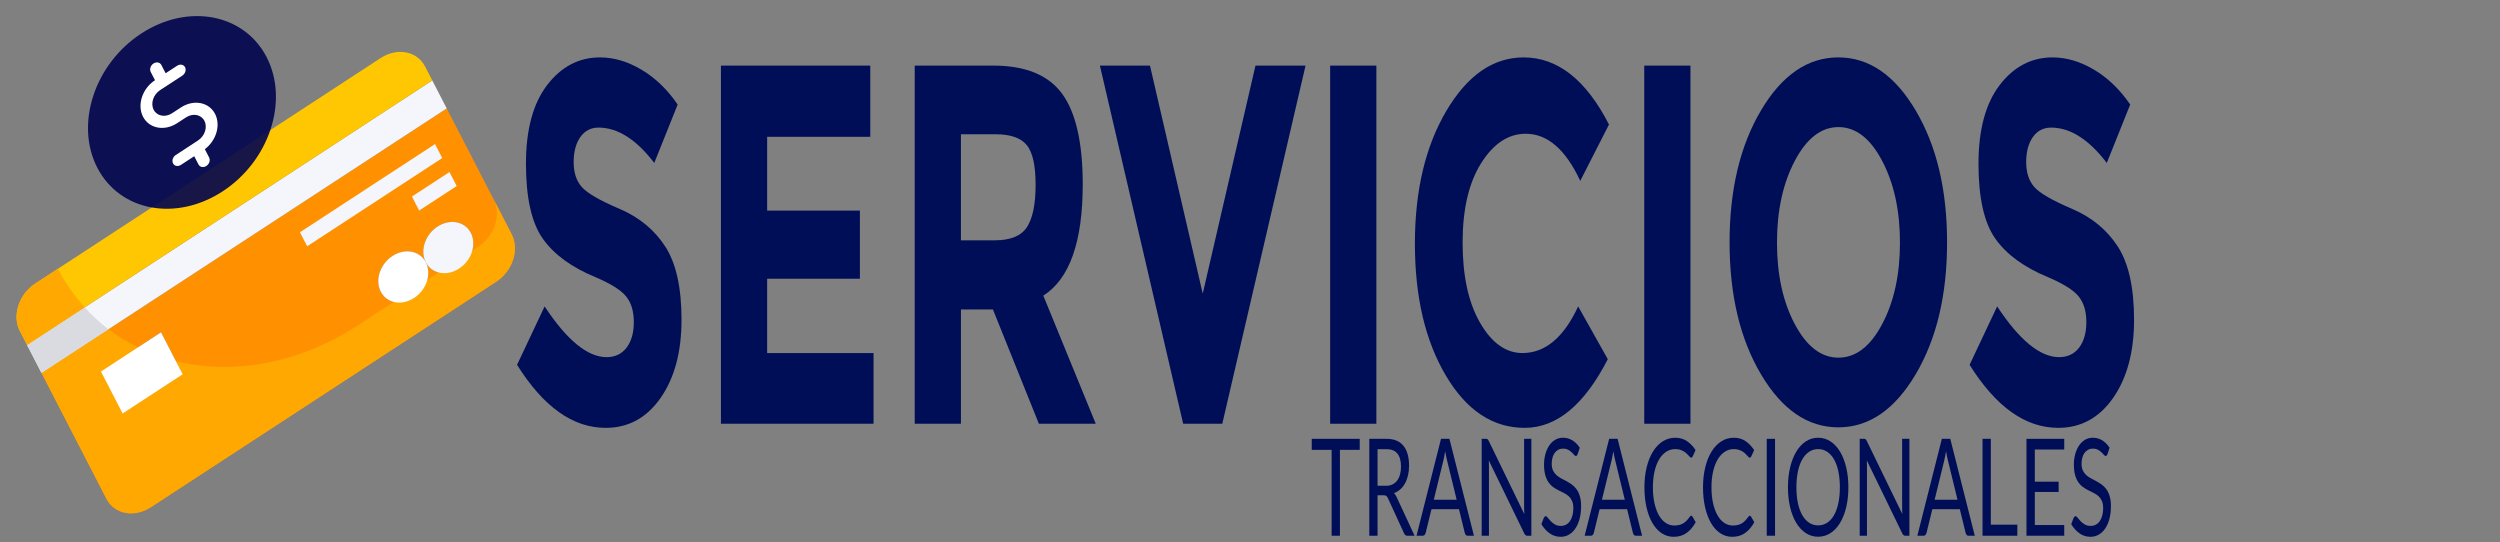 <?xml version="1.0" encoding="UTF-8" standalone="no"?><!DOCTYPE svg PUBLIC "-//W3C//DTD SVG 1.1//EN" "http://www.w3.org/Graphics/SVG/1.1/DTD/svg11.dtd"><svg width="100%" height="100%" viewBox="0 0 1250 271" version="1.1" xmlns="http://www.w3.org/2000/svg" xmlns:xlink="http://www.w3.org/1999/xlink" xml:space="preserve" xmlns:serif="http://www.serif.com/" style="fill-rule:evenodd;clip-rule:evenodd;stroke-linejoin:round;stroke-miterlimit:2;"><rect x="0" y="0" width="1250" height="271" fill="#808080" stroke="none"/><path d="M80.501,166.164l-30.013,19.596l10.826,20.976l30.013,-19.596l-10.826,-20.976Zm154.909,-49.726c-2.995,-5.804 -10.44,-7.206 -16.668,-3.14c-6.229,4.067 -8.837,12.034 -5.842,17.837c-2.995,-5.803 -10.441,-7.206 -16.668,-3.139c-6.229,4.066 -8.838,12.033 -5.843,17.836c2.995,5.803 10.44,7.206 16.668,3.14c6.228,-4.067 8.838,-12.034 5.843,-17.837c2.995,5.803 10.439,7.206 16.668,3.139c6.228,-4.066 8.837,-12.033 5.842,-17.836m-12.059,-62.238l32.478,62.928c3.987,7.726 0.502,18.368 -7.789,23.782l-172.579,112.678c-8.29,5.413 -18.236,3.54 -22.223,-4.186l-32.478,-62.928l202.591,-132.274Z" style="fill:#ff9101;fill-rule:nonzero;"/><path d="M13.543,172.49l202.591,-132.273l7.217,13.983l-202.591,132.274l-7.217,-13.984Z" style="fill:#f4f6fb;"/><path d="M212.526,33.224l3.609,6.993l-202.592,132.273l-3.609,-6.992c-3.987,-7.726 -0.501,-18.368 7.79,-23.782l172.578,-112.677c8.291,-5.414 18.236,-3.541 22.224,4.185" style="fill:#ffc701;fill-rule:nonzero;"/><path d="M239.018,123.43l-60.027,39.192c-42.685,27.87 -91.88,27.081 -124.763,2l-33.468,21.852l32.477,62.928c3.988,7.726 13.933,9.599 22.225,4.185l172.578,-112.678c8.29,-5.413 11.777,-16.055 7.789,-23.781l-9.021,-17.48c3.986,7.723 0.498,18.371 -7.79,23.782" style="fill:#ffa801;fill-rule:nonzero;"/><path d="M42.347,153.684l-28.804,18.807l7.217,13.983l33.468,-21.852c-4.251,-3.242 -8.226,-6.891 -11.881,-10.938" style="fill:#d9dbe1;fill-rule:nonzero;"/><path d="M28.979,134.368l-11.255,7.348c-8.291,5.414 -11.777,16.056 -7.79,23.782l3.609,6.992l28.803,-18.806c-5.127,-5.675 -9.644,-12.103 -13.367,-19.316" style="fill:#ffa801;fill-rule:nonzero;"/><path d="M218.742,113.298c6.227,-4.066 13.673,-2.664 16.668,3.14c2.995,5.803 0.385,13.77 -5.843,17.836c-6.227,4.066 -13.673,2.664 -16.668,-3.139c-2.995,-5.803 -0.385,-13.771 5.843,-17.837" style="fill:#f4f6fb;fill-rule:nonzero;"/><path d="M196.231,127.996c6.228,-4.067 13.673,-2.664 16.668,3.139c2.995,5.803 0.386,13.77 -5.842,17.836c-6.228,4.067 -13.673,2.664 -16.668,-3.139c-2.995,-5.803 -0.386,-13.77 5.842,-17.836" style="fill:#fff;fill-rule:nonzero;"/><path d="M50.488,185.76l30.013,-19.596l10.826,20.976l-30.013,19.596l-10.826,-20.976Z" style="fill:#fff;"/><path d="M149.979,116.128l67.53,-44.091l3.609,6.992l-67.53,44.091l-3.609,-6.992Z" style="fill:#f4f6fb;"/><path d="M205.968,98.268l18.758,-12.247l3.609,6.992l-18.758,12.247l-3.609,-6.992Z" style="fill:#f4f6fb;"/><path d="M133.315,28.574c11.244,21.787 1.406,51.822 -21.974,67.087c-23.379,15.265 -51.447,9.979 -62.691,-11.808c-11.244,-21.785 -1.406,-51.822 21.973,-67.087c23.38,-15.265 51.448,-9.977 62.692,11.808" style="fill:#00054d;fill-opacity:0.91;fill-rule:nonzero;"/><path d="M107.532,56.946c-3.057,-5.922 -10.714,-7.365 -17.07,-3.215l-4.433,2.894c-3.422,2.235 -7.545,1.459 -9.19,-1.73c-1.647,-3.189 -0.201,-7.601 3.221,-9.835l11.083,-7.236c1.469,-0.96 2.087,-2.847 1.38,-4.216c-0.706,-1.369 -2.469,-1.701 -3.939,-0.741l-5.763,3.762l-2.132,-4.131c-0.706,-1.369 -2.469,-1.701 -3.939,-0.742c-1.469,0.96 -2.087,2.847 -1.38,4.216l2.132,4.131c-6.356,4.149 -9.04,12.342 -5.983,18.265c3.056,5.922 10.713,7.364 17.069,3.215l4.433,-2.895c3.422,-2.234 7.545,-1.458 9.191,1.731c1.646,3.189 0.2,7.601 -3.222,9.836l-11.082,7.236c-1.469,0.958 -2.087,2.846 -1.381,4.215c0.706,1.368 2.471,1.701 3.939,0.742l6.65,-4.342l2.132,4.131c0.706,1.369 2.469,1.701 3.939,0.742c1.469,-0.959 2.087,-2.847 1.38,-4.215l-2.153,-4.173c5.722,-4.304 8.03,-12.001 5.118,-17.645" style="fill:#fff;fill-rule:nonzero;"/><g><path d="M679.859,219.411l0,5.511l-9.9,0l0,42.939l-4.148,-0l0,-42.939l-9.942,0l-0,-5.511l23.99,0Z" style="fill:#000e57;fill-rule:nonzero;"/><path d="M688.775,247.642l0,20.219l-4.126,-0l-0,-48.45l8.659,0c1.939,0 3.614,0.31 5.025,0.93c1.411,0.62 2.576,1.516 3.496,2.688c0.919,1.172 1.6,2.586 2.042,4.243c0.442,1.657 0.663,3.511 0.663,5.562c-0,1.713 -0.171,3.313 -0.514,4.801c-0.342,1.487 -0.837,2.823 -1.486,4.006c-0.648,1.183 -1.439,2.192 -2.373,3.026c-0.934,0.834 -1.992,1.465 -3.175,1.893c0.513,0.474 0.969,1.161 1.368,2.063l8.938,19.238l-3.678,-0c-0.755,-0 -1.311,-0.462 -1.668,-1.387l-7.954,-17.31c-0.242,-0.541 -0.506,-0.93 -0.791,-1.167c-0.285,-0.236 -0.712,-0.355 -1.283,-0.355l-3.143,0Zm0,-4.767l4.341,0c1.211,0 2.277,-0.231 3.196,-0.693c0.92,-0.462 1.689,-1.116 2.31,-1.961c0.62,-0.845 1.086,-1.854 1.4,-3.026c0.314,-1.172 0.47,-2.468 0.47,-3.888c0,-2.885 -0.602,-5.06 -1.806,-6.525c-1.205,-1.465 -2.997,-2.198 -5.378,-2.198l-4.533,0l0,18.291Z" style="fill:#000e57;fill-rule:nonzero;"/><path d="M736.97,267.861l-3.208,-0c-0.37,-0 -0.67,-0.147 -0.898,-0.44c-0.228,-0.293 -0.399,-0.665 -0.513,-1.116l-2.865,-11.698l-13.748,0l-2.866,11.698c-0.099,0.406 -0.27,0.767 -0.513,1.082c-0.242,0.316 -0.541,0.474 -0.898,0.474l-3.207,-0l12.252,-48.45l4.212,0l12.252,48.45Zm-20.078,-17.987l11.439,-0l-4.81,-19.711c-0.314,-1.217 -0.621,-2.739 -0.92,-4.565c-0.157,0.925 -0.31,1.775 -0.46,2.553c-0.149,0.778 -0.295,1.459 -0.438,2.046l-4.811,19.677Z" style="fill:#000e57;fill-rule:nonzero;"/><path d="M742.978,219.411c0.37,0 0.645,0.073 0.823,0.22c0.178,0.146 0.381,0.445 0.609,0.896l17.747,36.515c-0.043,-0.587 -0.071,-1.156 -0.085,-1.708c-0.015,-0.552 -0.022,-1.087 -0.022,-1.606l0,-34.317l3.635,0l0,48.45l-2.095,-0c-0.328,-0 -0.602,-0.091 -0.823,-0.271c-0.221,-0.18 -0.439,-0.484 -0.653,-0.913l-17.725,-36.48c0.029,0.563 0.05,1.115 0.064,1.656c0.014,0.541 0.022,1.037 0.022,1.488l-0,34.52l-3.635,-0l-0,-48.45l2.138,0Z" style="fill:#000e57;fill-rule:nonzero;"/><path d="M788.863,226.985c-0.128,0.338 -0.264,0.591 -0.406,0.76c-0.143,0.169 -0.328,0.254 -0.556,0.254c-0.243,-0 -0.524,-0.192 -0.845,-0.575c-0.32,-0.383 -0.727,-0.806 -1.219,-1.268c-0.491,-0.462 -1.083,-0.884 -1.774,-1.268c-0.692,-0.383 -1.529,-0.574 -2.513,-0.574c-0.926,-0 -1.746,0.197 -2.458,0.591c-0.713,0.395 -1.308,0.93 -1.786,1.606c-0.477,0.676 -0.837,1.471 -1.08,2.384c-0.242,0.913 -0.363,1.899 -0.363,2.958c-0,1.353 0.21,2.474 0.631,3.364c0.42,0.891 0.976,1.651 1.667,2.282c0.692,0.632 1.476,1.178 2.352,1.64c0.877,0.462 1.775,0.941 2.695,1.437c0.919,0.496 1.817,1.054 2.694,1.674c0.876,0.62 1.66,1.403 2.352,2.349c0.691,0.947 1.247,2.108 1.667,3.483c0.421,1.375 0.631,3.065 0.631,5.071c0,2.119 -0.228,4.108 -0.684,5.968c-0.456,1.859 -1.123,3.477 -1.999,4.852c-0.877,1.374 -1.953,2.456 -3.229,3.245c-1.276,0.789 -2.726,1.184 -4.351,1.184c-1.981,-0 -3.788,-0.57 -5.42,-1.708c-1.632,-1.138 -3.026,-2.676 -4.18,-4.615l1.197,-3.11c0.114,-0.248 0.253,-0.457 0.417,-0.626c0.164,-0.169 0.346,-0.253 0.545,-0.253c0.299,-0 0.642,0.253 1.026,0.76c0.385,0.507 0.866,1.065 1.444,1.674c0.577,0.608 1.275,1.166 2.095,1.674c0.82,0.507 1.821,0.76 3.004,0.76c0.984,0 1.86,-0.214 2.63,-0.642c0.77,-0.428 1.422,-1.031 1.957,-1.809c0.534,-0.778 0.944,-1.707 1.229,-2.789c0.285,-1.082 0.428,-2.288 0.428,-3.618c-0,-1.465 -0.211,-2.665 -0.631,-3.601c-0.421,-0.935 -0.973,-1.718 -1.657,-2.349c-0.684,-0.632 -1.465,-1.167 -2.341,-1.606c-0.877,-0.44 -1.775,-0.891 -2.695,-1.353c-0.919,-0.462 -1.817,-0.997 -2.694,-1.606c-0.876,-0.608 -1.657,-1.397 -2.341,-2.366c-0.684,-0.97 -1.237,-2.181 -1.657,-3.635c-0.421,-1.454 -0.631,-3.251 -0.631,-5.393c0,-1.713 0.21,-3.369 0.631,-4.97c0.42,-1.6 1.03,-3.02 1.828,-4.26c0.798,-1.239 1.785,-2.231 2.961,-2.975c1.176,-0.744 2.527,-1.116 4.052,-1.116c1.711,0 3.272,0.428 4.683,1.285c1.411,0.857 2.644,2.096 3.699,3.719l-1.005,3.111Z" style="fill:#000e57;fill-rule:nonzero;"/><path d="M821.042,267.861l-3.207,-0c-0.37,-0 -0.67,-0.147 -0.898,-0.44c-0.228,-0.293 -0.399,-0.665 -0.513,-1.116l-2.865,-11.698l-13.749,0l-2.865,11.698c-0.1,0.406 -0.271,0.767 -0.513,1.082c-0.242,0.316 -0.542,0.474 -0.898,0.474l-3.207,-0l12.252,-48.45l4.212,0l12.251,48.45Zm-20.077,-17.987l11.439,-0l-4.811,-19.711c-0.313,-1.217 -0.62,-2.739 -0.919,-4.565c-0.157,0.925 -0.31,1.775 -0.46,2.553c-0.149,0.778 -0.296,1.459 -0.438,2.046l-4.811,19.677Z" style="fill:#000e57;fill-rule:nonzero;"/><path d="M845.61,257.853c0.228,-0 0.435,0.146 0.62,0.439l1.625,2.807c-1.254,2.299 -2.776,4.091 -4.565,5.375c-1.789,1.285 -3.945,1.928 -6.468,1.928c-2.209,-0 -4.212,-0.603 -6.008,-1.809c-1.796,-1.206 -3.329,-2.897 -4.597,-5.072c-1.269,-2.175 -2.252,-4.784 -2.951,-7.827c-0.698,-3.043 -1.048,-6.39 -1.048,-10.041c0,-3.652 0.375,-6.999 1.123,-10.042c0.748,-3.043 1.8,-5.657 3.154,-7.844c1.354,-2.186 2.975,-3.882 4.864,-5.088c1.889,-1.206 3.974,-1.809 6.254,-1.809c2.252,0 4.195,0.552 5.827,1.657c1.632,1.104 3.082,2.603 4.351,4.497l-1.347,3.009c-0.1,0.225 -0.214,0.411 -0.342,0.558c-0.129,0.146 -0.314,0.219 -0.556,0.219c-0.185,0 -0.381,-0.107 -0.588,-0.321c-0.207,-0.214 -0.453,-0.479 -0.738,-0.794c-0.285,-0.316 -0.62,-0.654 -1.005,-1.015c-0.385,-0.36 -0.841,-0.698 -1.368,-1.014c-0.528,-0.316 -1.141,-0.58 -1.839,-0.795c-0.698,-0.214 -1.504,-0.321 -2.416,-0.321c-1.639,0 -3.14,0.445 -4.501,1.336c-1.361,0.89 -2.534,2.158 -3.517,3.803c-0.984,1.646 -1.75,3.652 -2.299,6.019c-0.549,2.366 -0.823,5.015 -0.823,7.945c0,3.02 0.274,5.714 0.823,8.08c0.549,2.367 1.297,4.367 2.245,6.002c0.948,1.634 2.071,2.879 3.368,3.736c1.297,0.856 2.694,1.284 4.191,1.284c0.912,0 1.732,-0.084 2.459,-0.253c0.727,-0.169 1.4,-0.434 2.02,-0.795c0.62,-0.36 1.198,-0.817 1.732,-1.369c0.535,-0.552 1.073,-1.212 1.614,-1.978c0.243,-0.338 0.478,-0.507 0.706,-0.507Z" style="fill:#000e57;fill-rule:nonzero;"/><path d="M874.903,257.853c0.228,-0 0.435,0.146 0.62,0.439l1.625,2.807c-1.254,2.299 -2.776,4.091 -4.565,5.375c-1.789,1.285 -3.945,1.928 -6.468,1.928c-2.209,-0 -4.212,-0.603 -6.008,-1.809c-1.796,-1.206 -3.329,-2.897 -4.597,-5.072c-1.269,-2.175 -2.252,-4.784 -2.951,-7.827c-0.698,-3.043 -1.048,-6.39 -1.048,-10.041c0,-3.652 0.375,-6.999 1.123,-10.042c0.748,-3.043 1.8,-5.657 3.154,-7.844c1.354,-2.186 2.975,-3.882 4.864,-5.088c1.889,-1.206 3.973,-1.809 6.254,-1.809c2.252,0 4.195,0.552 5.827,1.657c1.632,1.104 3.082,2.603 4.351,4.497l-1.347,3.009c-0.1,0.225 -0.214,0.411 -0.342,0.558c-0.129,0.146 -0.314,0.219 -0.556,0.219c-0.186,0 -0.382,-0.107 -0.588,-0.321c-0.207,-0.214 -0.453,-0.479 -0.738,-0.794c-0.285,-0.316 -0.62,-0.654 -1.005,-1.015c-0.385,-0.36 -0.841,-0.698 -1.368,-1.014c-0.528,-0.316 -1.141,-0.58 -1.839,-0.795c-0.699,-0.214 -1.504,-0.321 -2.416,-0.321c-1.639,0 -3.14,0.445 -4.501,1.336c-1.361,0.89 -2.534,2.158 -3.517,3.803c-0.984,1.646 -1.75,3.652 -2.299,6.019c-0.549,2.366 -0.823,5.015 -0.823,7.945c-0,3.02 0.274,5.714 0.823,8.08c0.549,2.367 1.297,4.367 2.245,6.002c0.948,1.634 2.071,2.879 3.368,3.736c1.297,0.856 2.694,1.284 4.191,1.284c0.912,0 1.732,-0.084 2.459,-0.253c0.726,-0.169 1.4,-0.434 2.02,-0.795c0.62,-0.36 1.197,-0.817 1.732,-1.369c0.535,-0.552 1.073,-1.212 1.614,-1.978c0.243,-0.338 0.478,-0.507 0.706,-0.507Z" style="fill:#000e57;fill-rule:nonzero;"/><rect x="883.37" y="219.411" width="4.148" height="48.449" style="fill:#000e57;fill-rule:nonzero;"/><path d="M924.188,243.653c-0,3.629 -0.364,6.959 -1.091,9.991c-0.727,3.031 -1.753,5.64 -3.079,7.827c-1.325,2.186 -2.918,3.882 -4.779,5.088c-1.86,1.206 -3.916,1.809 -6.168,1.809c-2.252,-0 -4.305,-0.603 -6.158,-1.809c-1.853,-1.206 -3.443,-2.902 -4.768,-5.088c-1.326,-2.187 -2.352,-4.796 -3.079,-7.827c-0.727,-3.032 -1.091,-6.362 -1.091,-9.991c0,-3.629 0.364,-6.959 1.091,-9.991c0.727,-3.032 1.753,-5.646 3.079,-7.844c1.325,-2.198 2.915,-3.905 4.768,-5.122c1.853,-1.217 3.906,-1.826 6.158,-1.826c2.252,0 4.308,0.609 6.168,1.826c1.861,1.217 3.454,2.924 4.779,5.122c1.326,2.198 2.352,4.812 3.079,7.844c0.727,3.032 1.091,6.362 1.091,9.991Zm-4.255,-0c-0,-2.975 -0.257,-5.646 -0.77,-8.013c-0.513,-2.367 -1.24,-4.367 -2.181,-6.001c-0.941,-1.634 -2.081,-2.891 -3.421,-3.77c-1.34,-0.879 -2.837,-1.319 -4.49,-1.319c-1.639,0 -3.129,0.44 -4.469,1.319c-1.34,0.879 -2.484,2.136 -3.432,3.77c-0.948,1.634 -1.678,3.634 -2.191,6.001c-0.513,2.367 -0.77,5.038 -0.77,8.013c-0,2.975 0.257,5.64 0.77,7.996c0.513,2.355 1.243,4.35 2.191,5.984c0.948,1.634 2.092,2.885 3.432,3.753c1.34,0.868 2.83,1.302 4.469,1.302c1.653,-0 3.15,-0.434 4.49,-1.302c1.34,-0.868 2.48,-2.119 3.421,-3.753c0.941,-1.634 1.668,-3.629 2.181,-5.984c0.513,-2.356 0.77,-5.021 0.77,-7.996Z" style="fill:#000e57;fill-rule:nonzero;"/><path d="M931.992,219.411c0.371,0 0.645,0.073 0.823,0.22c0.178,0.146 0.382,0.445 0.61,0.896l17.746,36.515c-0.042,-0.587 -0.071,-1.156 -0.085,-1.708c-0.014,-0.552 -0.021,-1.087 -0.021,-1.606l-0,-34.317l3.634,0l0,48.45l-2.095,-0c-0.328,-0 -0.602,-0.091 -0.823,-0.271c-0.221,-0.18 -0.439,-0.484 -0.652,-0.913l-17.726,-36.48c0.029,0.563 0.05,1.115 0.064,1.656c0.015,0.541 0.022,1.037 0.022,1.488l-0,34.52l-3.635,-0l-0,-48.45l2.138,0Z" style="fill:#000e57;fill-rule:nonzero;"/><path d="M987.392,267.861l-3.207,-0c-0.371,-0 -0.67,-0.147 -0.898,-0.44c-0.228,-0.293 -0.399,-0.665 -0.513,-1.116l-2.866,-11.698l-13.748,0l-2.865,11.698c-0.1,0.406 -0.271,0.767 -0.513,1.082c-0.243,0.316 -0.542,0.474 -0.898,0.474l-3.208,-0l12.252,-48.45l4.212,0l12.252,48.45Zm-20.077,-17.987l11.439,-0l-4.811,-19.711c-0.314,-1.217 -0.62,-2.739 -0.92,-4.565c-0.156,0.925 -0.31,1.775 -0.459,2.553c-0.15,0.778 -0.296,1.459 -0.439,2.046l-4.81,19.677Z" style="fill:#000e57;fill-rule:nonzero;"/><path d="M995.41,262.35l13.257,-0l-0,5.511l-17.405,-0l0,-48.45l4.148,0l0,42.939Z" style="fill:#000e57;fill-rule:nonzero;"/><path d="M1032.12,219.411l0,5.342l-14.71,0l-0,16.094l11.909,-0l0,5.139l-11.909,-0l-0,16.533l14.71,-0l0,5.342l-18.88,-0l0,-48.45l18.88,0Z" style="fill:#000e57;fill-rule:nonzero;"/><path d="M1053.78,226.985c-0.128,0.338 -0.264,0.591 -0.406,0.76c-0.143,0.169 -0.328,0.254 -0.556,0.254c-0.242,-0 -0.524,-0.192 -0.845,-0.575c-0.32,-0.383 -0.727,-0.806 -1.218,-1.268c-0.492,-0.462 -1.084,-0.884 -1.775,-1.268c-0.691,-0.383 -1.529,-0.574 -2.512,-0.574c-0.927,-0 -1.747,0.197 -2.459,0.591c-0.713,0.395 -1.308,0.93 -1.786,1.606c-0.477,0.676 -0.837,1.471 -1.079,2.384c-0.243,0.913 -0.364,1.899 -0.364,2.958c0,1.353 0.21,2.474 0.631,3.364c0.42,0.891 0.976,1.651 1.668,2.282c0.691,0.632 1.475,1.178 2.352,1.64c0.876,0.462 1.774,0.941 2.694,1.437c0.919,0.496 1.817,1.054 2.694,1.674c0.876,0.62 1.66,1.403 2.352,2.349c0.691,0.947 1.247,2.108 1.668,3.483c0.42,1.375 0.63,3.065 0.63,5.071c0,2.119 -0.228,4.108 -0.684,5.968c-0.456,1.859 -1.122,3.477 -1.999,4.852c-0.877,1.374 -1.953,2.456 -3.229,3.245c-1.276,0.789 -2.726,1.184 -4.351,1.184c-1.981,-0 -3.788,-0.57 -5.42,-1.708c-1.632,-1.138 -3.026,-2.676 -4.18,-4.615l1.197,-3.11c0.114,-0.248 0.253,-0.457 0.417,-0.626c0.164,-0.169 0.346,-0.253 0.545,-0.253c0.3,-0 0.642,0.253 1.027,0.76c0.384,0.507 0.866,1.065 1.443,1.674c0.577,0.608 1.276,1.166 2.095,1.674c0.82,0.507 1.821,0.76 3.004,0.76c0.984,0 1.861,-0.214 2.63,-0.642c0.77,-0.428 1.422,-1.031 1.957,-1.809c0.534,-0.778 0.944,-1.707 1.229,-2.789c0.285,-1.082 0.428,-2.288 0.428,-3.618c-0,-1.465 -0.21,-2.665 -0.631,-3.601c-0.42,-0.935 -0.973,-1.718 -1.657,-2.349c-0.684,-0.632 -1.465,-1.167 -2.341,-1.606c-0.877,-0.44 -1.775,-0.891 -2.694,-1.353c-0.92,-0.462 -1.818,-0.997 -2.694,-1.606c-0.877,-0.608 -1.658,-1.397 -2.342,-2.366c-0.684,-0.97 -1.236,-2.181 -1.657,-3.635c-0.42,-1.454 -0.631,-3.251 -0.631,-5.393c0,-1.713 0.211,-3.369 0.631,-4.97c0.421,-1.6 1.03,-3.02 1.828,-4.26c0.799,-1.239 1.786,-2.231 2.962,-2.975c1.176,-0.744 2.526,-1.116 4.051,-1.116c1.711,0 3.272,0.428 4.683,1.285c1.411,0.857 2.644,2.096 3.699,3.719l-1.005,3.111Z" style="fill:#000e57;fill-rule:nonzero;"/><path d="M299.274,63.799c-3.852,0 -6.889,1.58 -9.112,4.74c-2.222,3.159 -3.333,7.344 -3.333,12.553c-0,5.209 1.358,9.351 4.074,12.425c2.716,3.074 8.988,6.703 18.816,10.888c9.828,4.184 17.458,10.461 22.89,18.83c5.433,8.368 8.149,20.58 8.149,36.634c-0,16.055 -3.482,29.077 -10.445,39.069c-6.964,9.991 -16.125,14.987 -27.483,14.987c-16.396,-0 -31.163,-10.504 -44.299,-31.511l13.778,-29.206c11.161,16.909 21.483,25.363 30.965,25.363c4.247,-0 7.581,-1.58 10.001,-4.74c2.42,-3.159 3.63,-7.429 3.63,-12.809c-0,-5.38 -1.284,-9.65 -3.852,-12.809c-2.569,-3.16 -7.655,-6.362 -15.261,-9.607c-12.05,-4.953 -20.865,-11.401 -26.446,-19.342c-5.58,-7.942 -8.371,-20.41 -8.371,-37.404c0,-16.993 3.531,-30.102 10.594,-39.324c7.062,-9.223 15.877,-13.834 26.446,-13.834c6.914,-0 13.828,2.049 20.742,6.148c6.914,4.099 12.939,9.906 18.075,17.421l-11.705,29.205c-8.988,-11.785 -18.272,-17.677 -27.853,-17.677Z" style="fill:#000e57;fill-rule:nonzero;"/><path d="M435.134,32.801l0,35.61l-51.559,-0l0,36.89l46.374,0l-0,34.073l-46.374,0l0,37.147l53.189,0l-0,35.354l-76.301,0l-0,-179.074l74.671,-0Z" style="fill:#000e57;fill-rule:nonzero;"/><path d="M541.363,92.236c-0,28.693 -6.568,47.224 -19.705,55.592l26.224,64.047l-28.446,0l-22.965,-57.129l-16.001,-0l0,57.129l-23.112,0l-0,-179.074l39.261,-0c16.1,-0 27.582,4.696 34.447,14.09c6.865,9.393 10.297,24.508 10.297,45.345Zm-44.003,27.924c7.902,0 13.285,-2.22 16.149,-6.661c2.865,-4.44 4.297,-11.485 4.297,-21.135c-0,-9.65 -1.482,-16.268 -4.445,-19.854c-2.963,-3.587 -8.149,-5.38 -15.556,-5.38l-17.335,-0l0,53.03l16.89,0Z" style="fill:#000e57;fill-rule:nonzero;"/><path d="M601.367,146.804l26.372,-114.003l25.038,-0l-41.632,179.074l-19.557,0l-41.632,-179.074l25.039,-0l26.372,114.003Z" style="fill:#000e57;fill-rule:nonzero;"/><rect x="665.074" y="32.801" width="23.113" height="179.075" style="fill:#000e57;fill-rule:nonzero;"/><path d="M761.228,176.521c11.359,0 20.643,-7.771 27.854,-23.313l14.816,26.388c-11.754,22.886 -25.607,34.329 -41.559,34.329c-15.951,-0 -29.088,-8.711 -39.409,-26.131c-10.322,-17.421 -15.483,-39.41 -15.483,-65.969c0,-26.558 5.26,-48.718 15.779,-66.48c10.519,-17.762 23.384,-26.643 38.595,-26.643c16.989,-0 31.212,11.186 42.669,33.56l-14.371,28.181c-7.309,-15.713 -16.396,-23.57 -27.261,-23.57c-8.692,0 -16.124,4.911 -22.298,14.731c-6.173,9.821 -9.26,23.057 -9.26,39.709c0,16.652 2.914,30.017 8.742,40.093c5.827,10.077 12.889,15.115 21.186,15.115Z" style="fill:#000e57;fill-rule:nonzero;"/><rect x="822.121" y="32.801" width="23.113" height="179.075" style="fill:#000e57;fill-rule:nonzero;"/><path d="M949.981,121.313c-0,-15.969 -2.964,-29.589 -8.89,-40.862c-5.926,-11.272 -13.211,-16.908 -21.853,-16.908c-8.643,-0 -15.927,5.636 -21.853,16.908c-5.927,11.273 -8.89,24.893 -8.89,40.862c0,15.969 2.963,29.547 8.89,40.734c5.926,11.187 13.21,16.78 21.853,16.78c8.642,0 15.927,-5.593 21.853,-16.78c5.926,-11.187 8.89,-24.765 8.89,-40.734Zm7.852,65.84c-10.47,17.677 -23.36,26.515 -38.669,26.515c-15.31,0 -28.199,-8.838 -38.669,-26.515c-10.47,-17.677 -15.705,-39.666 -15.705,-65.968c0,-26.302 5.235,-48.291 15.705,-65.968c10.47,-17.677 23.359,-26.515 38.669,-26.515c15.309,-0 28.199,8.838 38.669,26.515c10.47,17.677 15.705,39.666 15.705,65.968c-0,26.302 -5.235,48.291 -15.705,65.968Z" style="fill:#000e57;fill-rule:nonzero;"/><path d="M1025.54,63.799c-3.852,0 -6.89,1.58 -9.112,4.74c-2.222,3.159 -3.333,7.344 -3.333,12.553c-0,5.209 1.358,9.351 4.074,12.425c2.716,3.074 8.988,6.703 18.816,10.888c9.828,4.184 17.458,10.461 22.89,18.83c5.433,8.368 8.149,20.58 8.149,36.634c-0,16.055 -3.482,29.077 -10.445,39.069c-6.964,9.991 -16.125,14.987 -27.483,14.987c-16.397,-0 -31.163,-10.504 -44.299,-31.511l13.778,-29.206c11.161,16.909 21.483,25.363 30.965,25.363c4.247,-0 7.581,-1.58 10.001,-4.74c2.42,-3.159 3.629,-7.429 3.629,-12.809c0,-5.38 -1.284,-9.65 -3.852,-12.809c-2.568,-3.16 -7.654,-6.362 -15.26,-9.607c-12.05,-4.953 -20.865,-11.401 -26.446,-19.342c-5.58,-7.942 -8.371,-20.41 -8.371,-37.404c0,-16.993 3.531,-30.102 10.593,-39.324c7.063,-9.223 15.878,-13.834 26.447,-13.834c6.914,-0 13.828,2.049 20.742,6.148c6.914,4.099 12.939,9.906 18.075,17.421l-11.705,29.205c-8.988,-11.785 -18.272,-17.677 -27.853,-17.677Z" style="fill:#000e57;fill-rule:nonzero;"/></g></svg>